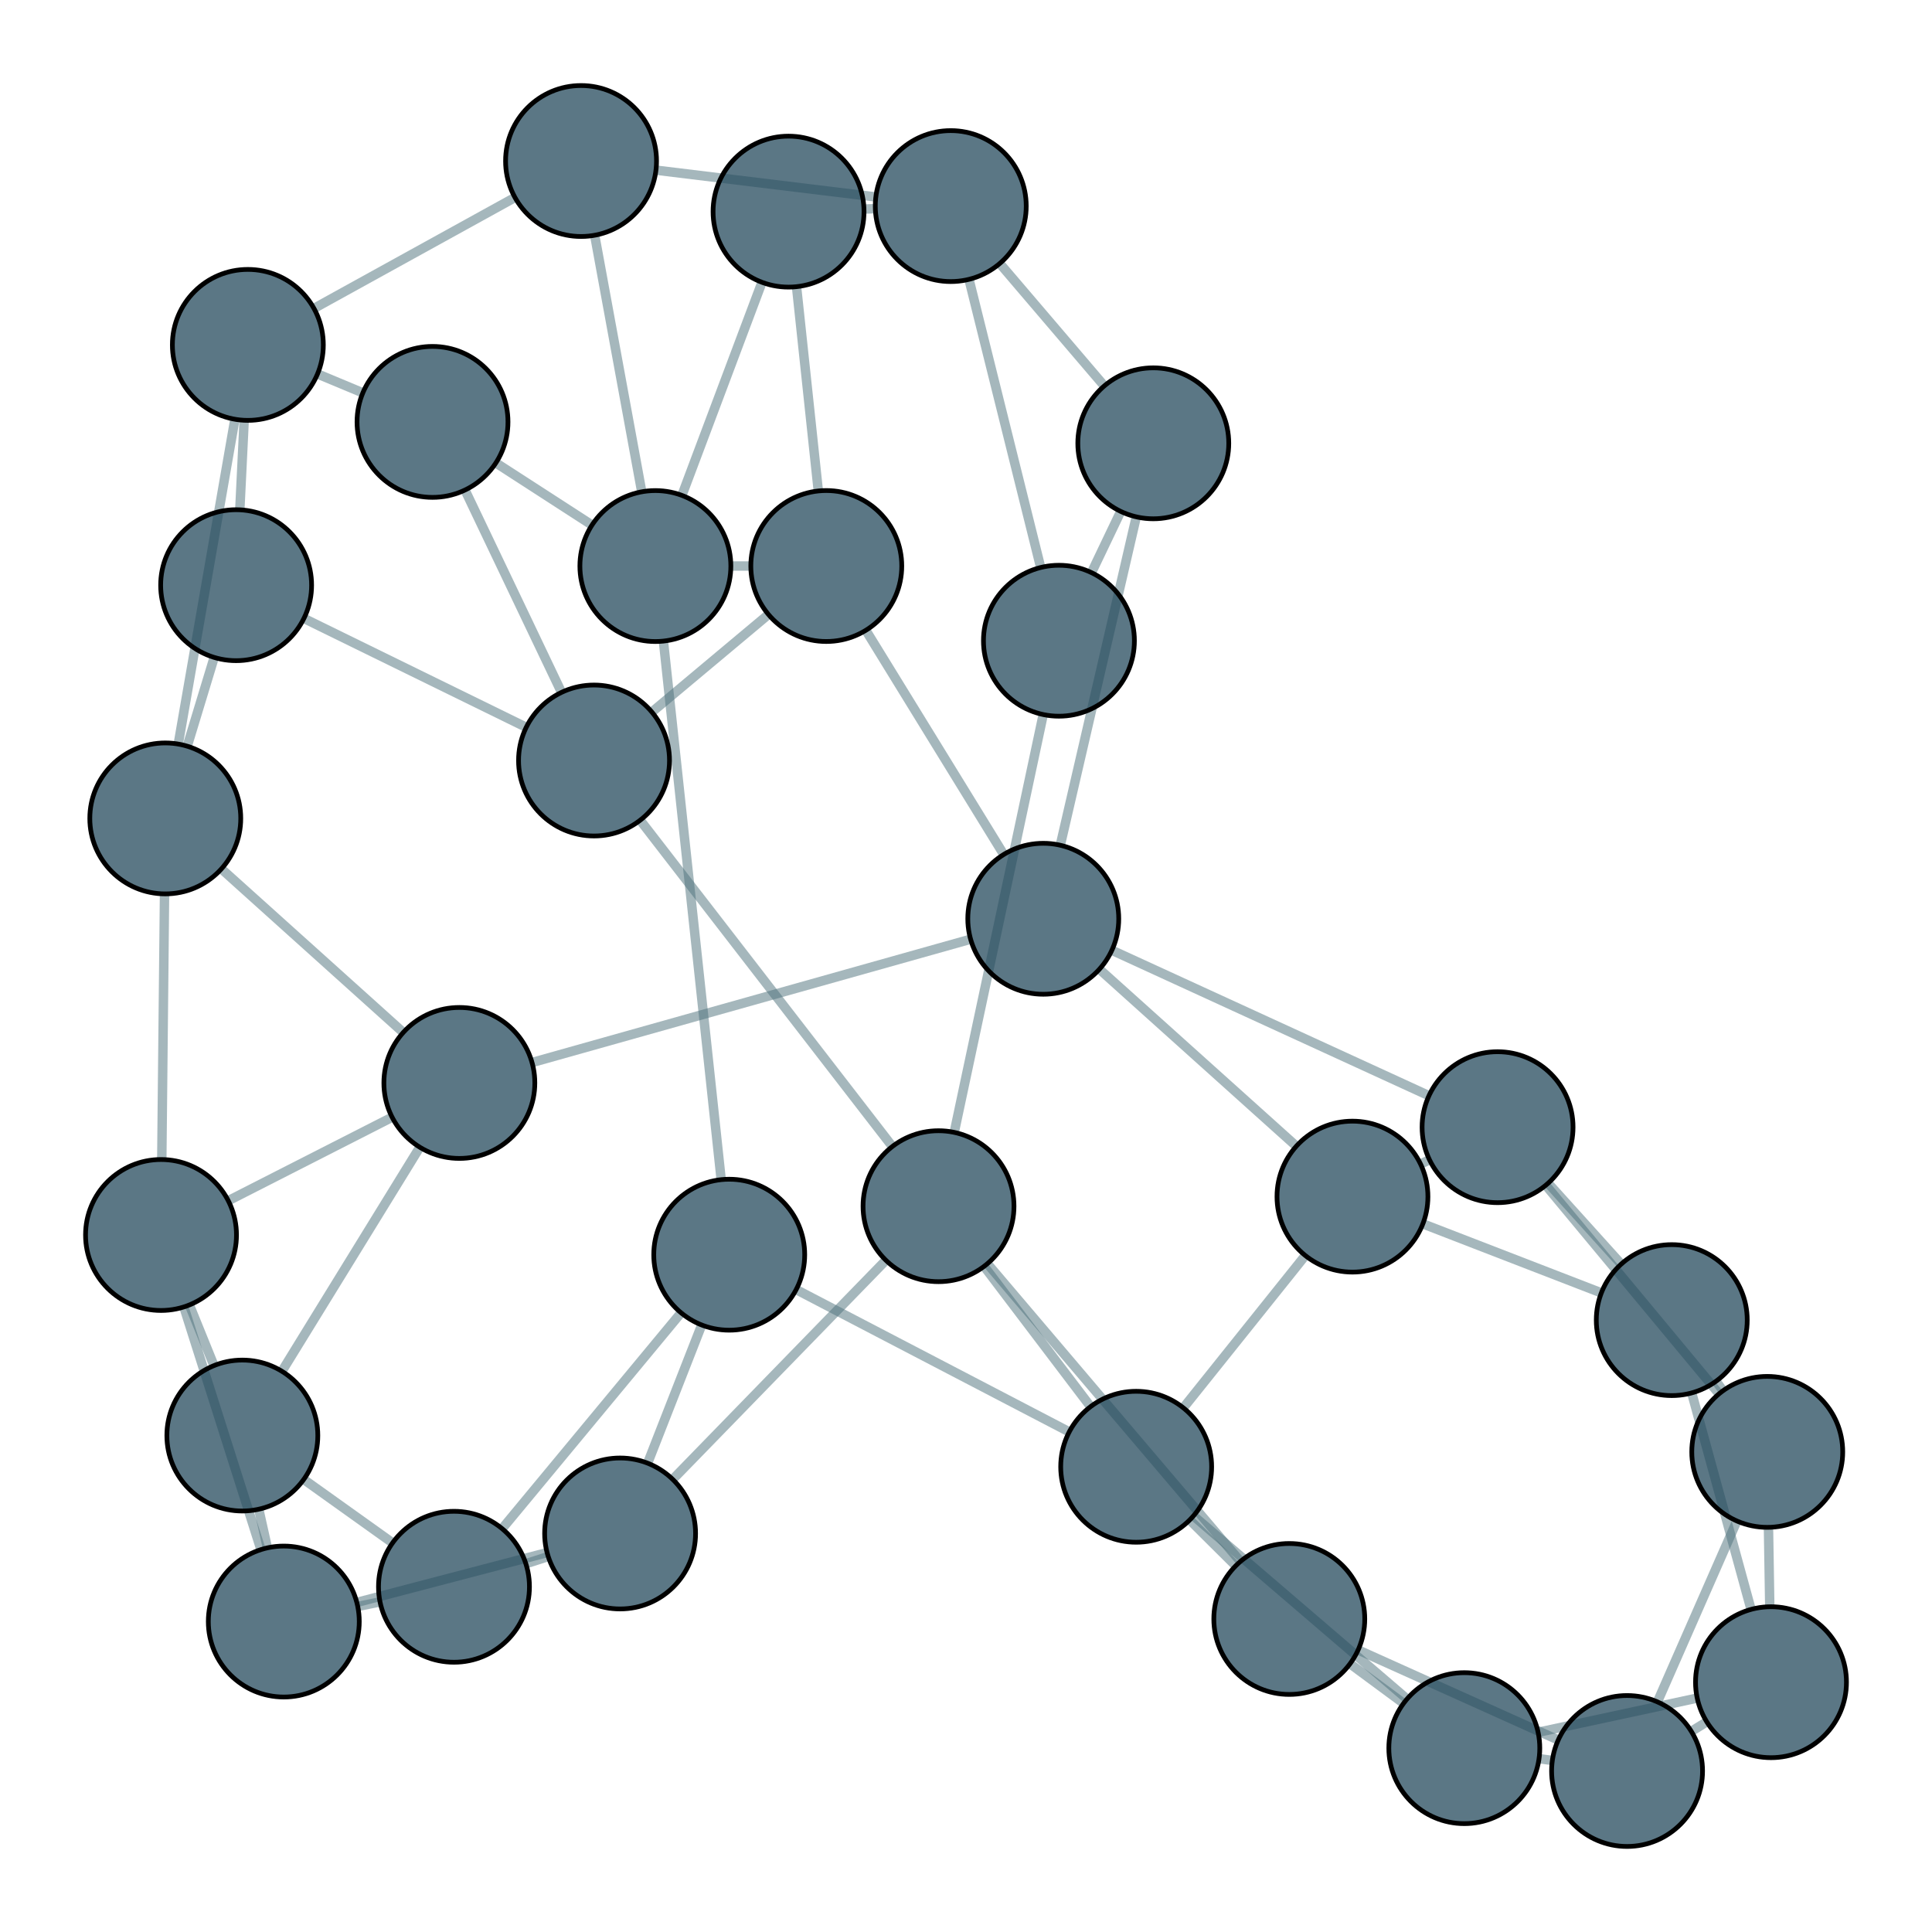 <?xml version='1.0' encoding='UTF-8'?>
<!-- This file was generated by dvisvgm 3.4.3 -->
<svg version='1.1' xmlns='http://www.w3.org/2000/svg' xmlns:xlink='http://www.w3.org/1999/xlink' width='408.199pt' height='408.199pt' viewBox='-72.004 -72.004 408.199 408.199'>
<defs>
<clipPath id='clip1'>
<path d='M-72.004 336.195V-72.004H336.195V336.195ZM336.195-72.004'/>
</clipPath>
</defs>
<g id='page1'>
<path d='M-22.375 16.574C-27.043 43.355-29.672 58.422-34.344 85.207' stroke='#4c707b' fill='none' stroke-width='1.993' stroke-opacity='.5'/>
<path d='M-20.414 16.793C-20.773 24.187-20.977 28.312-21.336 35.711' stroke='#4c707b' fill='none' stroke-width='1.993' stroke-miterlimit='10' stroke-opacity='.5'/>
<path d='M-4.918 7.004C-1.18 8.562 .922 9.441 4.66 11' stroke='#4c707b' fill='none' stroke-width='1.993' stroke-miterlimit='10' stroke-opacity='.5'/>
<path d='M-5.676-6.84C10.891-15.98 20.238-21.137 36.801-30.281' stroke='#4c707b' fill='none' stroke-width='1.993' stroke-miterlimit='10' stroke-opacity='.5'/>
<path d='M-26.75 66.894C-28.98 74.238-30.215 78.312-32.445 85.656' stroke='#4c707b' fill='none' stroke-width='1.993' stroke-miterlimit='10' stroke-opacity='.5'/>
<path d='M-7.797 58.652C10.586 67.656 20.801 72.66 39.184 81.664' stroke='#4c707b' fill='none' stroke-width='1.993' stroke-miterlimit='10' stroke-opacity='.5'/>
<path d='M-25.227 111.578C-10.238 125.059-1.793 132.656 13.199 146.141' stroke='#4c707b' fill='none' stroke-width='1.993' stroke-miterlimit='10' stroke-opacity='.5'/>
<path d='M-37.242 116.859C-37.469 138.828-37.594 151.012-37.82 172.984' stroke='#4c707b' fill='none' stroke-width='1.993' stroke-miterlimit='10' stroke-opacity='.5'/>
<path d='M10.848 164.043C-2.715 170.953-10.219 174.777-23.777 181.688' stroke='#4c707b' fill='none' stroke-width='1.993' stroke-miterlimit='10' stroke-opacity='.5'/>
<path d='M16.695 170.383C5.289 188.918-1.035 199.191-12.441 217.723' stroke='#4c707b' fill='none' stroke-width='1.993' stroke-miterlimit='10' stroke-opacity='.5'/>
<path d='M40.402 152.488C76.598 142.312 96.875 136.609 133.074 126.434' stroke='#4c707b' fill='none' stroke-width='1.993' stroke-miterlimit='10' stroke-opacity='.5'/>
<path d='M-33.156 204.125C-26.781 224.199-23.246 235.332-16.867 255.406' stroke='#4c707b' fill='none' stroke-width='1.993' stroke-miterlimit='10' stroke-opacity='.5'/>
<path d='M-31.992 203.703C-29.965 208.707-28.82 211.523-26.793 216.527' stroke='#4c707b' fill='none' stroke-width='1.993' stroke-miterlimit='10' stroke-opacity='.5'/>
<path d='M-17.332 246.863C-16.617 250.062-16.223 251.84-15.508 255.039' stroke='#4c707b' fill='none' stroke-width='1.993' stroke-miterlimit='10' stroke-opacity='.5'/>
<path d='M-7.828 240.574C-.508 245.805 3.617 248.754 10.941 253.984' stroke='#4c707b' fill='none' stroke-width='1.993' stroke-miterlimit='10' stroke-opacity='.5'/>
<path d='M3.578 267.41C5.422 267.031 6.449 266.824 8.293 266.445' stroke='#4c707b' fill='none' stroke-width='1.993' stroke-miterlimit='10' stroke-opacity='.5'/>
<path d='M3.383 266.562C19.102 262.445 27.871 260.148 43.59 256.031' stroke='#4c707b' fill='none' stroke-width='1.993' stroke-miterlimit='10' stroke-opacity='.5'/>
<path d='M39.094 258.383C40.945 257.789 41.98 257.457 43.832 256.863' stroke='#4c707b' fill='none' stroke-width='1.993' stroke-miterlimit='10' stroke-opacity='.5'/>
<path d='M34.09 250.98C48.895 233.117 57.086 223.234 71.894 205.367' stroke='#4c707b' fill='none' stroke-width='1.993' stroke-miterlimit='10' stroke-opacity='.5'/>
<path d='M70.133 240.562C87.715 222.492 97.586 212.344 115.168 194.273' stroke='#4c707b' fill='none' stroke-width='1.993' stroke-miterlimit='10' stroke-opacity='.5'/>
<path d='M64.824 237.145C69.289 225.742 71.793 219.344 76.258 207.941' stroke='#4c707b' fill='none' stroke-width='1.993' stroke-miterlimit='10' stroke-opacity='.5'/>
<path d='M96.211 200.461C118.801 212.234 131.32 218.758 153.91 230.531' stroke='#4c707b' fill='none' stroke-width='1.993' stroke-miterlimit='10' stroke-opacity='.5'/>
<path d='M80.371 177.238C75.602 132.773 72.934 107.914 68.164 63.449' stroke='#4c707b' fill='none' stroke-width='1.993' stroke-miterlimit='10' stroke-opacity='.5'/>
<path d='M135.926 195.551C144.727 207.152 149.613 213.594 158.414 225.195' stroke='#4c707b' fill='none' stroke-width='1.993' stroke-miterlimit='10' stroke-opacity='.5'/>
<path d='M136.613 194.996C157.551 219.633 169.137 233.27 190.074 257.906' stroke='#4c707b' fill='none' stroke-width='1.993' stroke-miterlimit='10' stroke-opacity='.5'/>
<path d='M129.609 167.25C136.953 132.773 141.066 113.445 148.41 78.969' stroke='#4c707b' fill='none' stroke-width='1.993' stroke-miterlimit='10' stroke-opacity='.5'/>
<path d='M116.535 170.231C95.727 143.305 84.066 128.223 63.254 101.297' stroke='#4c707b' fill='none' stroke-width='1.993' stroke-miterlimit='10' stroke-opacity='.5'/>
<path d='M179.359 249.141C183.16 252.918 185.293 255.039 189.094 258.816' stroke='#4c707b' fill='none' stroke-width='1.993' stroke-miterlimit='10' stroke-opacity='.5'/>
<path d='M178.016 225.453C188.094 212.863 193.703 205.859 203.781 193.269' stroke='#4c707b' fill='none' stroke-width='1.993' stroke-miterlimit='10' stroke-opacity='.5'/>
<path d='M180.156 248.281C197.758 263.375 207.672 271.875 225.273 286.973' stroke='#4c707b' fill='none' stroke-width='1.993' stroke-miterlimit='10' stroke-opacity='.5'/>
<path d='M213.231 279.523C217.66 282.797 220.117 284.609 224.551 287.883' stroke='#4c707b' fill='none' stroke-width='1.993' stroke-miterlimit='10' stroke-opacity='.5'/>
<path d='M214.941 276.602C231.457 284.035 240.715 288.199 257.23 295.633' stroke='#4c707b' fill='none' stroke-width='1.993' stroke-miterlimit='10' stroke-opacity='.5'/>
<path d='M253.168 299.566C254.266 299.723 254.879 299.809 255.98 299.961' stroke='#4c707b' fill='none' stroke-width='1.993' stroke-miterlimit='10' stroke-opacity='.5'/>
<path d='M252.969 294C266.094 291.176 273.465 289.59 286.59 286.77' stroke='#4c707b' fill='none' stroke-width='1.993' stroke-miterlimit='10' stroke-opacity='.5'/>
<path d='M278.18 287.578C284.738 272.652 288.418 264.277 294.973 249.352' stroke='#4c707b' fill='none' stroke-width='1.993' stroke-miterlimit='10' stroke-opacity='.5'/>
<path d='M285.34 293.805C286.617 293.016 287.328 292.578 288.609 291.789' stroke='#4c707b' fill='none' stroke-width='1.993' stroke-miterlimit='10' stroke-opacity='.5'/>
<path d='M301.918 267.477C301.812 260.906 301.754 257.266 301.645 250.699' stroke='#4c707b' fill='none' stroke-width='1.993' stroke-miterlimit='10' stroke-opacity='.5'/>
<path d='M297.965 268.039C293.055 250.141 290.332 240.195 285.426 222.293' stroke='#4c707b' fill='none' stroke-width='1.993' stroke-miterlimit='10' stroke-opacity='.5'/>
<path d='M292.031 221.844C291.457 221.059 291.137 220.613 290.566 219.824' stroke='#4c707b' fill='none' stroke-width='1.993' stroke-miterlimit='10' stroke-opacity='.5'/>
<path d='M291.199 222.488C276.875 205.242 268.918 195.664 254.594 178.418' stroke='#4c707b' fill='none' stroke-width='1.993' stroke-miterlimit='10' stroke-opacity='.5'/>
<path d='M270.523 195.082C264.48 188.387 261.133 184.68 255.09 177.988' stroke='#4c707b' fill='none' stroke-width='1.993' stroke-miterlimit='10' stroke-opacity='.5'/>
<path d='M266.34 201.164C251.586 195.457 243.371 192.281 228.617 186.574' stroke='#4c707b' fill='none' stroke-width='1.993' stroke-miterlimit='10' stroke-opacity='.5'/>
<path d='M229.914 159.504C203.719 147.488 189.106 140.785 162.914 128.766' stroke='#4c707b' fill='none' stroke-width='1.993' stroke-miterlimit='10' stroke-opacity='.5'/>
<path d='M230.023 173.035C229.281 173.391 228.871 173.586 228.129 173.941' stroke='#4c707b' fill='none' stroke-width='1.993' stroke-miterlimit='10' stroke-opacity='.5'/>
<path d='M201.891 170.168C185.652 155.574 176.519 147.367 160.281 132.777' stroke='#4c707b' fill='none' stroke-width='1.993' stroke-miterlimit='10' stroke-opacity='.5'/>
<path d='M152.016 106.586C158.285 79.484 161.801 64.297 168.074 37.195' stroke='#4c707b' fill='none' stroke-width='1.993' stroke-miterlimit='10' stroke-opacity='.5'/>
<path d='M140.07 108.539C128.66 89.988 122.34 79.715 110.934 61.168' stroke='#4c707b' fill='none' stroke-width='1.993' stroke-miterlimit='10' stroke-opacity='.5'/>
<path d='M161.312 9.535C152.684-.578 147.859-6.223 139.227-16.336' stroke='#4c707b' fill='none' stroke-width='1.993' stroke-miterlimit='10' stroke-opacity='.5'/>
<path d='M164.793 36.047C162.371 41.113 161.027 43.922 158.606 48.988' stroke='#4c707b' fill='none' stroke-width='1.993' stroke-miterlimit='10' stroke-opacity='.5'/>
<path d='M147.879 47.898C141.961 24.117 138.645 10.793 132.727-12.988' stroke='#4c707b' fill='none' stroke-width='1.993' stroke-miterlimit='10' stroke-opacity='.5'/>
<path d='M113.047-30.391C94.922-32.602 84.715-33.844 66.59-36.055' stroke='#4c707b' fill='none' stroke-width='1.993' stroke-miterlimit='10' stroke-opacity='.5'/>
<path d='M112.941-27.918C112-27.883 111.477-27.867 110.535-27.832' stroke='#4c707b' fill='none' stroke-width='1.993' stroke-miterlimit='10' stroke-opacity='.5'/>
<path d='M53.641-22.301C57.531-1.094 59.695 10.707 63.586 31.91' stroke='#4c707b' fill='none' stroke-width='1.993' stroke-miterlimit='10' stroke-opacity='.5'/>
<path d='M88.992-12.363C82.379 5.238 78.688 15.066 72.07 32.668' stroke='#4c707b' fill='none' stroke-width='1.993' stroke-miterlimit='10' stroke-opacity='.5'/>
<path d='M96.289-11.434C98.086 5.434 99.094 14.863 100.891 31.73' stroke='#4c707b' fill='none' stroke-width='1.993' stroke-miterlimit='10' stroke-opacity='.5'/>
<path d='M53.078 38.934C45.125 33.793 40.715 30.937 32.766 25.797' stroke='#4c707b' fill='none' stroke-width='1.993' stroke-miterlimit='10' stroke-opacity='.5'/>
<path d='M82.41 47.59C84.055 47.59 84.988 47.59 86.633 47.59' stroke='#4c707b' fill='none' stroke-width='1.993' stroke-miterlimit='10' stroke-opacity='.5'/>
<path d='M90.356 57.824C80.75 65.867 75.332 70.398 65.727 78.441' stroke='#4c707b' fill='none' stroke-width='1.993' stroke-miterlimit='10' stroke-opacity='.5'/>
<path d='M26.242 31.527C34.23 48.27 38.652 57.543 46.641 74.289' stroke='#4c707b' fill='none' stroke-width='1.993' stroke-miterlimit='10' stroke-opacity='.5'/>
<path d='M-72.004 336.195V-72.004H336.195V336.195Z' stroke='#000' fill='none' stroke-width='.399' stroke-miterlimit='10' stroke-opacity='0' clip-path='url(#clip1)'/>
<path d='M-3.691 .867C-3.691-7.941-10.828-15.078-19.637-15.078C-28.441-15.078-35.582-7.941-35.582 .867C-35.582 9.672-28.441 16.812-19.637 16.812C-10.828 16.812-3.691 9.672-3.691 .867Z' fill='#244a5c' clip-path='url(#clip1)' fill-opacity='.75'/>
<path d='M-3.691 .867C-3.691-7.941-10.828-15.078-19.637-15.078C-28.441-15.078-35.582-7.941-35.582 .867C-35.582 9.672-28.441 16.812-19.637 16.812C-10.828 16.812-3.691 9.672-3.691 .867Z' stroke='#000' fill='none' stroke-width='.996' stroke-miterlimit='10' clip-path='url(#clip1)'/>
<path d='M-6.168 51.637C-6.168 42.828-13.309 35.691-22.113 35.691C-30.922 35.691-38.059 42.828-38.059 51.637C-38.059 60.441-30.922 67.582-22.113 67.582C-13.309 67.582-6.168 60.441-6.168 51.637Z' fill='#244a5c' clip-path='url(#clip1)' fill-opacity='.75'/>
<path d='M-6.168 51.637C-6.168 42.828-13.309 35.691-22.113 35.691C-30.922 35.691-38.059 42.828-38.059 51.637C-38.059 60.441-30.922 67.582-22.113 67.582C-13.309 67.582-6.168 60.441-6.168 51.637Z' stroke='#000' fill='none' stroke-width='.996' stroke-miterlimit='10' clip-path='url(#clip1)'/>
<path d='M-21.137 100.914C-21.137 92.109-28.273 84.969-37.082 84.969C-45.887 84.969-53.027 92.109-53.027 100.914C-53.027 109.719-45.887 116.859-37.082 116.859C-28.273 116.859-21.137 109.719-21.137 100.914Z' fill='#244a5c' clip-path='url(#clip1)' fill-opacity='.75'/>
<path d='M-21.137 100.914C-21.137 92.109-28.273 84.969-37.082 84.969C-45.887 84.969-53.027 92.109-53.027 100.914C-53.027 109.719-45.887 116.859-37.082 116.859C-28.273 116.859-21.137 109.719-21.137 100.914Z' stroke='#000' fill='none' stroke-width='.996' stroke-miterlimit='10' clip-path='url(#clip1)'/>
<path d='M40.996 156.805C40.996 147.996 33.859 140.859 25.051 140.859C16.246 140.859 9.105 147.996 9.105 156.805C9.105 165.609 16.246 172.75 25.051 172.75C33.859 172.75 40.996 165.609 40.996 156.805Z' fill='#244a5c' clip-path='url(#clip1)' fill-opacity='.75'/>
<path d='M40.996 156.805C40.996 147.996 33.859 140.859 25.051 140.859C16.246 140.859 9.105 147.996 9.105 156.805C9.105 165.609 16.246 172.75 25.051 172.75C33.859 172.75 40.996 165.609 40.996 156.805Z' stroke='#000' fill='none' stroke-width='.996' stroke-miterlimit='10' clip-path='url(#clip1)'/>
<path d='M-22.039 188.93C-22.039 180.121-29.176 172.984-37.984 172.984C-46.789 172.984-53.93 180.121-53.93 188.93C-53.93 197.734-46.789 204.875-37.984 204.875C-29.176 204.875-22.039 197.734-22.039 188.93Z' fill='#244a5c' clip-path='url(#clip1)' fill-opacity='.75'/>
<path d='M-22.039 188.93C-22.039 180.121-29.176 172.984-37.984 172.984C-46.789 172.984-53.93 180.121-53.93 188.93C-53.93 197.734-46.789 204.875-37.984 204.875C-29.176 204.875-22.039 197.734-22.039 188.93Z' stroke='#000' fill='none' stroke-width='.996' stroke-miterlimit='10' clip-path='url(#clip1)'/>
<path d='M-4.855 231.301C-4.855 222.496-11.992 215.359-20.801 215.359C-29.605 215.359-36.746 222.496-36.746 231.301C-36.746 240.109-29.605 247.246-20.801 247.246C-11.992 247.246-4.855 240.109-4.855 231.301Z' fill='#244a5c' clip-path='url(#clip1)' fill-opacity='.75'/>
<path d='M-4.855 231.301C-4.855 222.496-11.992 215.359-20.801 215.359C-29.605 215.359-36.746 222.496-36.746 231.301C-36.746 240.109-29.605 247.246-20.801 247.246C-11.992 247.246-4.855 240.109-4.855 231.301Z' stroke='#000' fill='none' stroke-width='.996' stroke-miterlimit='10' clip-path='url(#clip1)'/>
<path d='M3.902 270.602C3.902 261.793-3.234 254.656-12.043 254.656C-20.848 254.656-27.988 261.793-27.988 270.602C-27.988 279.406-20.848 286.547-12.043 286.547C-3.234 286.547 3.902 279.406 3.902 270.602Z' fill='#244a5c' clip-path='url(#clip1)' fill-opacity='.75'/>
<path d='M3.902 270.602C3.902 261.793-3.234 254.656-12.043 254.656C-20.848 254.656-27.988 261.793-27.988 270.602C-27.988 279.406-20.848 286.547-12.043 286.547C-3.234 286.547 3.902 279.406 3.902 270.602Z' stroke='#000' fill='none' stroke-width='.996' stroke-miterlimit='10' clip-path='url(#clip1)'/>
<path d='M39.859 263.254C39.859 254.449 32.719 247.309 23.914 247.309C15.105 247.309 7.969 254.449 7.969 263.254C7.969 272.062 15.105 279.199 23.914 279.199C32.719 279.199 39.859 272.062 39.859 263.254Z' fill='#244a5c' clip-path='url(#clip1)' fill-opacity='.75'/>
<path d='M39.859 263.254C39.859 254.449 32.719 247.309 23.914 247.309C15.105 247.309 7.969 254.449 7.969 263.254C7.969 272.062 15.105 279.199 23.914 279.199C32.719 279.199 39.859 272.062 39.859 263.254Z' stroke='#000' fill='none' stroke-width='.996' stroke-miterlimit='10' clip-path='url(#clip1)'/>
<path d='M74.957 251.992C74.957 243.184 67.82 236.047 59.012 236.047C50.207 236.047 43.07 243.184 43.07 251.992C43.07 260.797 50.207 267.937 59.012 267.937C67.82 267.937 74.957 260.797 74.957 251.992Z' fill='#244a5c' clip-path='url(#clip1)' fill-opacity='.75'/>
<path d='M74.957 251.992C74.957 243.184 67.82 236.047 59.012 236.047C50.207 236.047 43.07 243.184 43.07 251.992C43.07 260.797 50.207 267.937 59.012 267.937C67.82 267.937 74.957 260.797 74.957 251.992Z' stroke='#000' fill='none' stroke-width='.996' stroke-miterlimit='10' clip-path='url(#clip1)'/>
<path d='M98.016 193.094C98.016 184.289 90.875 177.148 82.07 177.148S66.125 184.289 66.125 193.094C66.125 201.898 73.266 209.039 82.07 209.039S98.016 201.898 98.016 193.094Z' fill='#244a5c' clip-path='url(#clip1)' fill-opacity='.75'/>
<path d='M98.016 193.094C98.016 184.289 90.875 177.148 82.07 177.148S66.125 184.289 66.125 193.094C66.125 201.898 73.266 209.039 82.07 209.039S98.016 201.898 98.016 193.094Z' stroke='#000' fill='none' stroke-width='.996' stroke-miterlimit='10' clip-path='url(#clip1)'/>
<path d='M142.234 182.848C142.234 174.039 135.094 166.902 126.289 166.902C117.481 166.902 110.344 174.039 110.344 182.848C110.344 191.652 117.481 198.789 126.289 198.789C135.094 198.789 142.234 191.652 142.234 182.848Z' fill='#244a5c' clip-path='url(#clip1)' fill-opacity='.75'/>
<path d='M142.234 182.848C142.234 174.039 135.094 166.902 126.289 166.902C117.481 166.902 110.344 174.039 110.344 182.848C110.344 191.652 117.481 198.789 126.289 198.789C135.094 198.789 142.234 191.652 142.234 182.848Z' stroke='#000' fill='none' stroke-width='.996' stroke-miterlimit='10' clip-path='url(#clip1)'/>
<path d='M183.996 237.898C183.996 229.094 176.859 221.953 168.051 221.953C159.246 221.953 152.106 229.094 152.106 237.898C152.106 246.707 159.246 253.844 168.051 253.844C176.859 253.844 183.996 246.707 183.996 237.898Z' fill='#244a5c' clip-path='url(#clip1)' fill-opacity='.75'/>
<path d='M183.996 237.898C183.996 229.094 176.859 221.953 168.051 221.953C159.246 221.953 152.106 229.094 152.106 237.898C152.106 246.707 159.246 253.844 168.051 253.844C176.859 253.844 183.996 246.707 183.996 237.898Z' stroke='#000' fill='none' stroke-width='.996' stroke-miterlimit='10' clip-path='url(#clip1)'/>
<path d='M216.348 270.059C216.348 261.25 209.207 254.113 200.402 254.113C191.594 254.113 184.457 261.25 184.457 270.059C184.457 278.863 191.594 286 200.402 286C209.207 286 216.348 278.863 216.348 270.059Z' fill='#244a5c' clip-path='url(#clip1)' fill-opacity='.75'/>
<path d='M216.348 270.059C216.348 261.25 209.207 254.113 200.402 254.113C191.594 254.113 184.457 261.25 184.457 270.059C184.457 278.863 191.594 286 200.402 286C209.207 286 216.348 278.863 216.348 270.059Z' stroke='#000' fill='none' stroke-width='.996' stroke-miterlimit='10' clip-path='url(#clip1)'/>
<path d='M253.324 297.352C253.324 288.543 246.184 281.406 237.379 281.406C228.57 281.406 221.434 288.543 221.434 297.352C221.434 306.156 228.57 313.297 237.379 313.297C246.184 313.297 253.324 306.156 253.324 297.352Z' fill='#244a5c' clip-path='url(#clip1)' fill-opacity='.75'/>
<path d='M253.324 297.352C253.324 288.543 246.184 281.406 237.379 281.406C228.57 281.406 221.434 288.543 221.434 297.352C221.434 306.156 228.57 313.297 237.379 313.297C246.184 313.297 253.324 306.156 253.324 297.352Z' stroke='#000' fill='none' stroke-width='.996' stroke-miterlimit='10' clip-path='url(#clip1)'/>
<path d='M287.715 302.18C287.715 293.371 280.574 286.234 271.77 286.234C262.961 286.234 255.824 293.371 255.824 302.18C255.824 310.984 262.961 318.121 271.77 318.121C280.574 318.121 287.715 310.984 287.715 302.18Z' fill='#244a5c' clip-path='url(#clip1)' fill-opacity='.75'/>
<path d='M287.715 302.18C287.715 293.371 280.574 286.234 271.77 286.234C262.961 286.234 255.824 293.371 255.824 302.18C255.824 310.984 262.961 318.121 271.77 318.121C280.574 318.121 287.715 310.984 287.715 302.18Z' stroke='#000' fill='none' stroke-width='.996' stroke-miterlimit='10' clip-path='url(#clip1)'/>
<path d='M318.121 283.418C318.121 274.613 310.984 267.473 302.18 267.473C293.371 267.473 286.234 274.613 286.234 283.418S293.371 299.363 302.18 299.363C310.984 299.363 318.121 292.223 318.121 283.418Z' fill='#244a5c' clip-path='url(#clip1)' fill-opacity='.75'/>
<path d='M318.121 283.418C318.121 274.613 310.984 267.473 302.18 267.473C293.371 267.473 286.234 274.613 286.234 283.418S293.371 299.363 302.18 299.363C310.984 299.363 318.121 292.223 318.121 283.418Z' stroke='#000' fill='none' stroke-width='.996' stroke-miterlimit='10' clip-path='url(#clip1)'/>
<path d='M317.332 234.754C317.332 225.949 310.191 218.809 301.387 218.809C292.578 218.809 285.441 225.949 285.441 234.754C285.441 243.562 292.578 250.699 301.387 250.699C310.191 250.699 317.332 243.562 317.332 234.754Z' fill='#244a5c' clip-path='url(#clip1)' fill-opacity='.75'/>
<path d='M317.332 234.754C317.332 225.949 310.191 218.809 301.387 218.809C292.578 218.809 285.441 225.949 285.441 234.754C285.441 243.562 292.578 250.699 301.387 250.699C310.191 250.699 317.332 243.562 317.332 234.754Z' stroke='#000' fill='none' stroke-width='.996' stroke-miterlimit='10' clip-path='url(#clip1)'/>
<path d='M297.156 206.914C297.156 198.109 290.016 190.969 281.211 190.969C272.402 190.969 265.266 198.109 265.266 206.914C265.266 215.723 272.402 222.859 281.211 222.859C290.016 222.859 297.156 215.723 297.156 206.914Z' fill='#244a5c' clip-path='url(#clip1)' fill-opacity='.75'/>
<path d='M297.156 206.914C297.156 198.109 290.016 190.969 281.211 190.969C272.402 190.969 265.266 198.109 265.266 206.914C265.266 215.723 272.402 222.859 281.211 222.859C290.016 222.859 297.156 215.723 297.156 206.914Z' stroke='#000' fill='none' stroke-width='.996' stroke-miterlimit='10' clip-path='url(#clip1)'/>
<path d='M260.352 166.152C260.352 157.348 253.211 150.207 244.406 150.207C235.598 150.207 228.461 157.348 228.461 166.152C228.461 174.957 235.598 182.098 244.406 182.098C253.211 182.098 260.352 174.957 260.352 166.152Z' fill='#244a5c' clip-path='url(#clip1)' fill-opacity='.75'/>
<path d='M260.352 166.152C260.352 157.348 253.211 150.207 244.406 150.207C235.598 150.207 228.461 157.348 228.461 166.152C228.461 174.957 235.598 182.098 244.406 182.098C253.211 182.098 260.352 174.957 260.352 166.152Z' stroke='#000' fill='none' stroke-width='.996' stroke-miterlimit='10' clip-path='url(#clip1)'/>
<path d='M229.691 180.824C229.691 172.016 222.555 164.879 213.75 164.879C204.941 164.879 197.805 172.016 197.805 180.824C197.805 189.629 204.941 196.769 213.75 196.769C222.555 196.769 229.691 189.629 229.691 180.824Z' fill='#244a5c' clip-path='url(#clip1)' fill-opacity='.75'/>
<path d='M229.691 180.824C229.691 172.016 222.555 164.879 213.75 164.879C204.941 164.879 197.805 172.016 197.805 180.824C197.805 189.629 204.941 196.769 213.75 196.769C222.555 196.769 229.691 189.629 229.691 180.824Z' stroke='#000' fill='none' stroke-width='.996' stroke-miterlimit='10' clip-path='url(#clip1)'/>
<path d='M164.367 122.117C164.367 113.312 157.227 106.172 148.422 106.172C139.617 106.172 132.477 113.312 132.477 122.117C132.477 130.926 139.617 138.062 148.422 138.062C157.227 138.062 164.367 130.926 164.367 122.117Z' fill='#244a5c' clip-path='url(#clip1)' fill-opacity='.75'/>
<path d='M164.367 122.117C164.367 113.312 157.227 106.172 148.422 106.172C139.617 106.172 132.477 113.312 132.477 122.117C132.477 130.926 139.617 138.062 148.422 138.062C157.227 138.062 164.367 130.926 164.367 122.117Z' stroke='#000' fill='none' stroke-width='.996' stroke-miterlimit='10' clip-path='url(#clip1)'/>
<path d='M187.613 21.66C187.613 12.855 180.473 5.715 171.668 5.715C162.859 5.715 155.723 12.855 155.723 21.66C155.723 30.469 162.859 37.605 171.668 37.605C180.473 37.605 187.613 30.469 187.613 21.66Z' fill='#244a5c' clip-path='url(#clip1)' fill-opacity='.75'/>
<path d='M187.613 21.66C187.613 12.855 180.473 5.715 171.668 5.715C162.859 5.715 155.723 12.855 155.723 21.66C155.723 30.469 162.859 37.605 171.668 37.605C180.473 37.605 187.613 30.469 187.613 21.66Z' stroke='#000' fill='none' stroke-width='.996' stroke-miterlimit='10' clip-path='url(#clip1)'/>
<path d='M167.676 63.375C167.676 54.566 160.539 47.43 151.731 47.43C142.926 47.43 135.785 54.566 135.785 63.375C135.785 72.18 142.926 79.316 151.731 79.316C160.539 79.316 167.676 72.18 167.676 63.375Z' fill='#244a5c' clip-path='url(#clip1)' fill-opacity='.75'/>
<path d='M167.676 63.375C167.676 54.566 160.539 47.43 151.731 47.43C142.926 47.43 135.785 54.566 135.785 63.375C135.785 72.18 142.926 79.316 151.731 79.316C160.539 79.316 167.676 72.18 167.676 63.375Z' stroke='#000' fill='none' stroke-width='.996' stroke-miterlimit='10' clip-path='url(#clip1)'/>
<path d='M144.82-28.461C144.82-37.266 137.684-44.406 128.875-44.406C120.07-44.406 112.93-37.266 112.93-28.461S120.07-12.516 128.875-12.516C137.684-12.516 144.82-19.656 144.82-28.461Z' fill='#244a5c' clip-path='url(#clip1)' fill-opacity='.75'/>
<path d='M144.82-28.461C144.82-37.266 137.684-44.406 128.875-44.406C120.07-44.406 112.93-37.266 112.93-28.461S120.07-12.516 128.875-12.516C137.684-12.516 144.82-19.656 144.82-28.461Z' stroke='#000' fill='none' stroke-width='.996' stroke-miterlimit='10' clip-path='url(#clip1)'/>
<path d='M66.707-37.984C66.707-46.789 59.566-53.93 50.762-53.93S34.816-46.789 34.816-37.984C34.816-29.176 41.957-22.039 50.762-22.039S66.707-29.176 66.707-37.984Z' fill='#244a5c' clip-path='url(#clip1)' fill-opacity='.75'/>
<path d='M66.707-37.984C66.707-46.789 59.566-53.93 50.762-53.93S34.816-46.789 34.816-37.984C34.816-29.176 41.957-22.039 50.762-22.039S66.707-29.176 66.707-37.984Z' stroke='#000' fill='none' stroke-width='.996' stroke-miterlimit='10' clip-path='url(#clip1)'/>
<path d='M110.547-27.289C110.547-36.094 103.406-43.234 94.602-43.234C85.793-43.234 78.656-36.094 78.656-27.289S85.793-11.344 94.602-11.344C103.406-11.344 110.547-18.484 110.547-27.289Z' fill='#244a5c' clip-path='url(#clip1)' fill-opacity='.75'/>
<path d='M110.547-27.289C110.547-36.094 103.406-43.234 94.602-43.234C85.793-43.234 78.656-36.094 78.656-27.289S85.793-11.344 94.602-11.344C103.406-11.344 110.547-18.484 110.547-27.289Z' stroke='#000' fill='none' stroke-width='.996' stroke-miterlimit='10' clip-path='url(#clip1)'/>
<path d='M82.41 47.594C82.41 38.789 75.269 31.648 66.465 31.648C57.656 31.648 50.52 38.789 50.52 47.594C50.52 56.398 57.656 63.539 66.465 63.539C75.269 63.539 82.41 56.398 82.41 47.594Z' fill='#244a5c' clip-path='url(#clip1)' fill-opacity='.75'/>
<path d='M82.41 47.594C82.41 38.789 75.269 31.648 66.465 31.648C57.656 31.648 50.52 38.789 50.52 47.594C50.52 56.398 57.656 63.539 66.465 63.539C75.269 63.539 82.41 56.398 82.41 47.594Z' stroke='#000' fill='none' stroke-width='.996' stroke-miterlimit='10' clip-path='url(#clip1)'/>
<path d='M118.523 47.586C118.523 38.781 111.387 31.641 102.578 31.641C93.773 31.641 86.633 38.781 86.633 47.586S93.773 63.531 102.578 63.531C111.387 63.531 118.523 56.391 118.523 47.586Z' fill='#244a5c' clip-path='url(#clip1)' fill-opacity='.75'/>
<path d='M118.523 47.586C118.523 38.781 111.387 31.641 102.578 31.641C93.773 31.641 86.633 38.781 86.633 47.586S93.773 63.531 102.578 63.531C111.387 63.531 118.523 56.391 118.523 47.586Z' stroke='#000' fill='none' stroke-width='.996' stroke-miterlimit='10' clip-path='url(#clip1)'/>
<path d='M35.324 17.137C35.324 8.332 28.184 1.191 19.379 1.191C10.57 1.191 3.434 8.332 3.434 17.137C3.434 25.941 10.57 33.082 19.379 33.082C28.184 33.082 35.324 25.941 35.324 17.137Z' fill='#244a5c' clip-path='url(#clip1)' fill-opacity='.75'/>
<path d='M35.324 17.137C35.324 8.332 28.184 1.191 19.379 1.191C10.57 1.191 3.434 8.332 3.434 17.137C3.434 25.941 10.57 33.082 19.379 33.082C28.184 33.082 35.324 25.941 35.324 17.137Z' stroke='#000' fill='none' stroke-width='.996' stroke-miterlimit='10' clip-path='url(#clip1)'/>
<path d='M69.449 88.68C69.449 79.875 62.309 72.734 53.504 72.734C44.695 72.734 37.559 79.875 37.559 88.68S44.695 104.625 53.504 104.625C62.309 104.625 69.449 97.484 69.449 88.68Z' fill='#244a5c' clip-path='url(#clip1)' fill-opacity='.75'/>
<path d='M69.449 88.68C69.449 79.875 62.309 72.734 53.504 72.734C44.695 72.734 37.559 79.875 37.559 88.68S44.695 104.625 53.504 104.625C62.309 104.625 69.449 97.484 69.449 88.68Z' stroke='#000' fill='none' stroke-width='.996' stroke-miterlimit='10' clip-path='url(#clip1)'/>
</g>
</svg>